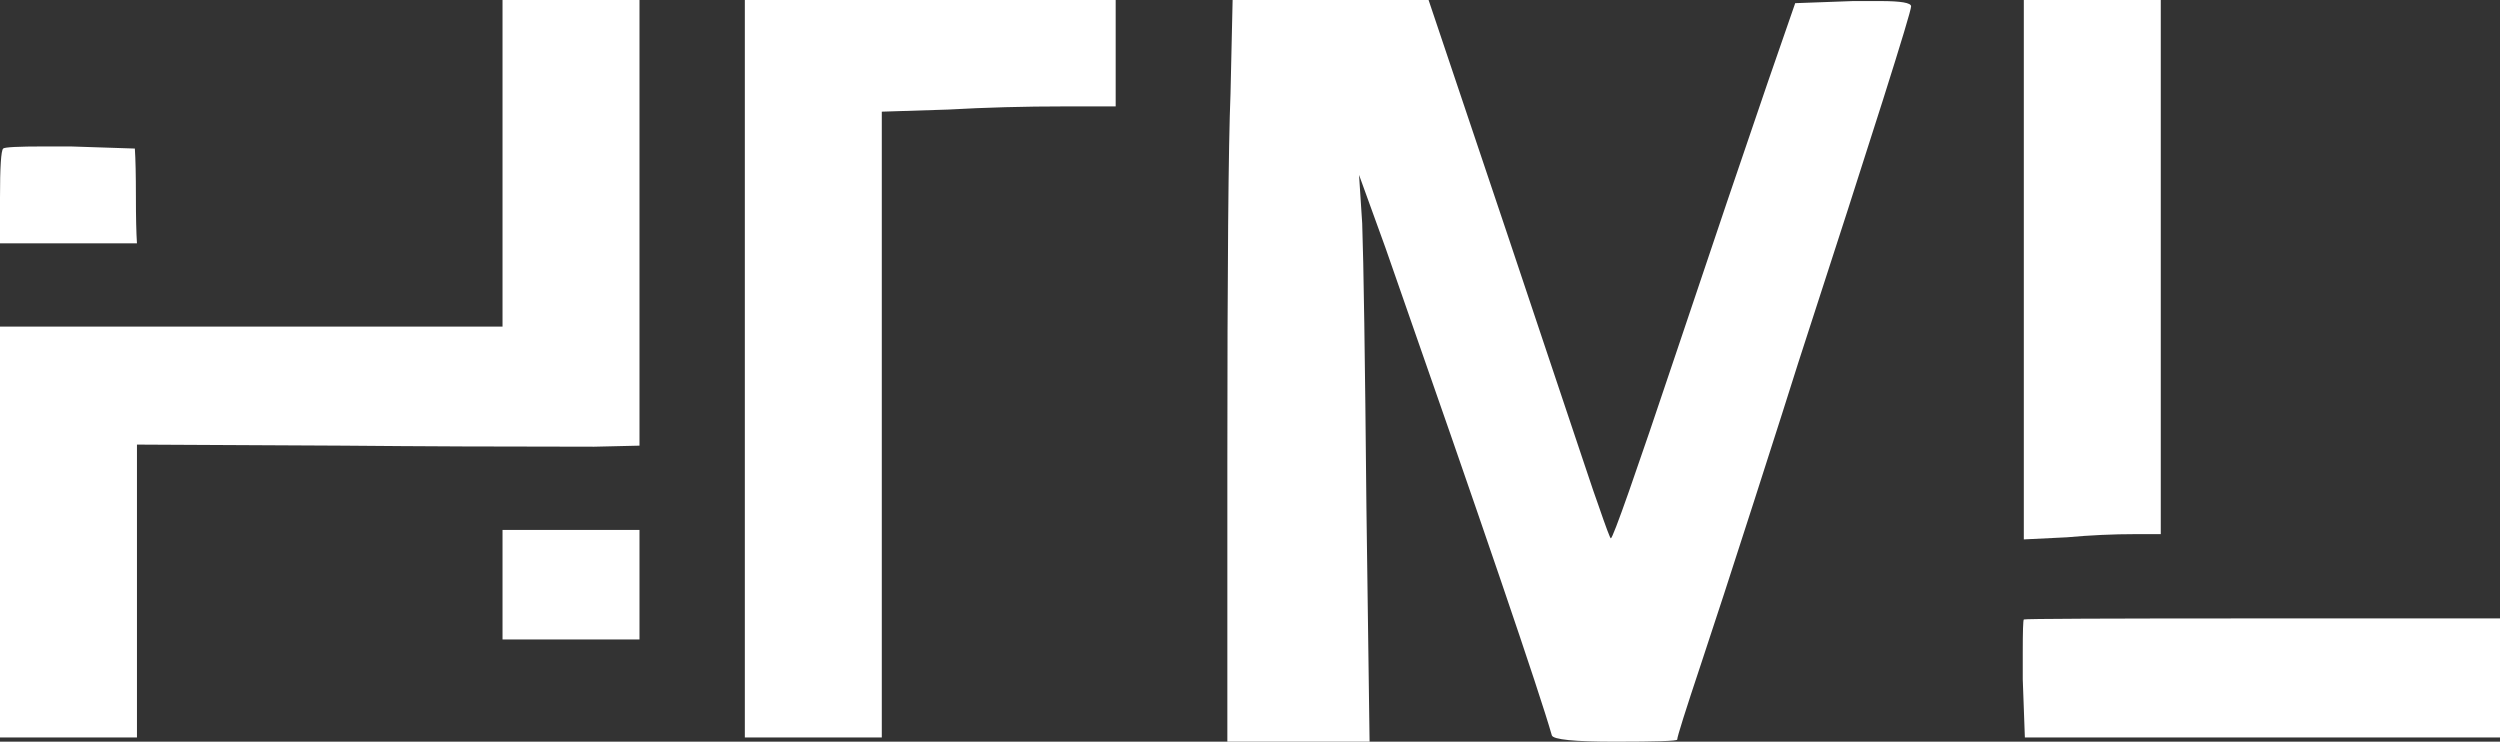 <svg xmlns:mydata="http://www.w3.org/2000/svg" mydata:contrastcolor="ffffff" mydata:template="Default" mydata:presentation="2.5" mydata:layouttype="undefined" mydata:specialfontid="undefined" mydata:id1="764" mydata:id2="147" mydata:companyname="HTML" mydata:companytagline="" version="1.1" xmlns="http://www.w3.org/2000/svg" xmlns:xlink="http://www.w3.org/1999/xlink" viewBox="115.208 187.594 319.584 94.811"><rect x="115.208" y="187.594" width="319.584" height="94.811" fill="#333333" stroke="none"/><g fill="#101820" fill-rule="nonzero" stroke="none" stroke-width="1" stroke-linecap="butt" stroke-linejoin="miter" stroke-miterlimit="10" stroke-dasharray="" stroke-dashoffset="0" font-family="none" font-weight="none" font-size="none" text-anchor="none" style="mix-blend-mode: normal"><g data-paper-data="{&quot;isGlobalGroup&quot;:true,&quot;bounds&quot;:{&quot;x&quot;:115.20796460176992,&quot;y&quot;:187.59435612290184,&quot;width&quot;:319.58407079646014,&quot;height&quot;:94.81128775419637}}"><g data-paper-data="{&quot;isPrimaryText&quot;:true}"><path d="M179.448,269.342v-14.006h17.508v14.006zM115.612,206.584c0.18,-0.18 1.93,-0.269 5.252,-0.269h3.367l8.215,0.269c0.09,1.347 0.135,3.367 0.135,6.06c0,2.693 0.045,4.714 0.135,6.06h-17.508v-5.791c0,-3.95 0.135,-6.06 0.404,-6.33zM179.448,229.344v-41.749h17.508v56.968l-5.791,0.135c-11.672,0 -22.356,-0.045 -32.053,-0.135l-26.396,-0.135v37.44h-17.508v-52.523z" data-paper-data="{&quot;glyphName&quot;:&quot;H&quot;,&quot;glyphIndex&quot;:0,&quot;firstGlyphOfWord&quot;:true,&quot;word&quot;:1}" style="fill: rgb(255, 255, 255);"></path><path d="M210.423,281.867v-94.273h47.406v13.602h-6.464c-5.207,0 -10.19,0.135 -14.949,0.404l-8.485,0.269v79.997z" data-paper-data="{&quot;glyphName&quot;:&quot;T&quot;,&quot;glyphIndex&quot;:1,&quot;word&quot;:1}" style="fill: rgb(255, 255, 255);"></path><path d="M272.509,199.58l0.269,-11.986h25.05l10.101,30.033c1.616,4.848 3.322,9.944 5.118,15.286c1.796,5.342 3.277,9.764 4.444,13.265c1.167,3.502 1.841,5.477 2.02,5.926c0.988,2.873 1.526,4.31 1.616,4.31c0.269,0 3.098,-8.036 8.485,-24.107c4.669,-13.916 8.529,-25.319 11.582,-34.207l3.502,-10.101l7.407,-0.269h3.502c2.604,0 3.906,0.224 3.906,0.673c0,0.808 -4.803,15.981 -14.41,45.52c-0.898,2.873 -2.783,8.776 -5.656,17.71c-2.873,8.933 -5.118,15.824 -6.734,20.673c-2.065,6.195 -3.098,9.472 -3.098,9.831c0,0.18 -2.649,0.269 -7.946,0.269c-5.207,0 -7.901,-0.269 -8.081,-0.808c-1.616,-5.656 -8.709,-26.441 -21.279,-62.355l-3.367,-9.293l0.404,6.195c0.18,5.028 0.359,17.104 0.539,36.228l0.404,30.033h-18.181v-35.42c0,-25.05 0.135,-40.851 0.404,-47.406z" data-paper-data="{&quot;glyphName&quot;:&quot;M&quot;,&quot;glyphIndex&quot;:2,&quot;word&quot;:1}" style="fill: rgb(255, 255, 255);"></path><path d="M373.784,271.093c0,-2.783 0.045,-4.22 0.135,-4.31c0.09,-0.09 10.28,-0.135 30.571,-0.135h30.302v15.218h-60.738l-0.269,-7.407zM373.919,256.548v-68.954h17.508v68.28h-3.232c-2.873,0 -5.791,0.135 -8.754,0.404z" data-paper-data="{&quot;glyphName&quot;:&quot;L&quot;,&quot;glyphIndex&quot;:3,&quot;lastGlyphOfWord&quot;:true,&quot;word&quot;:1}" style="fill: rgb(255, 255, 255);"></path></g></g></g></svg>